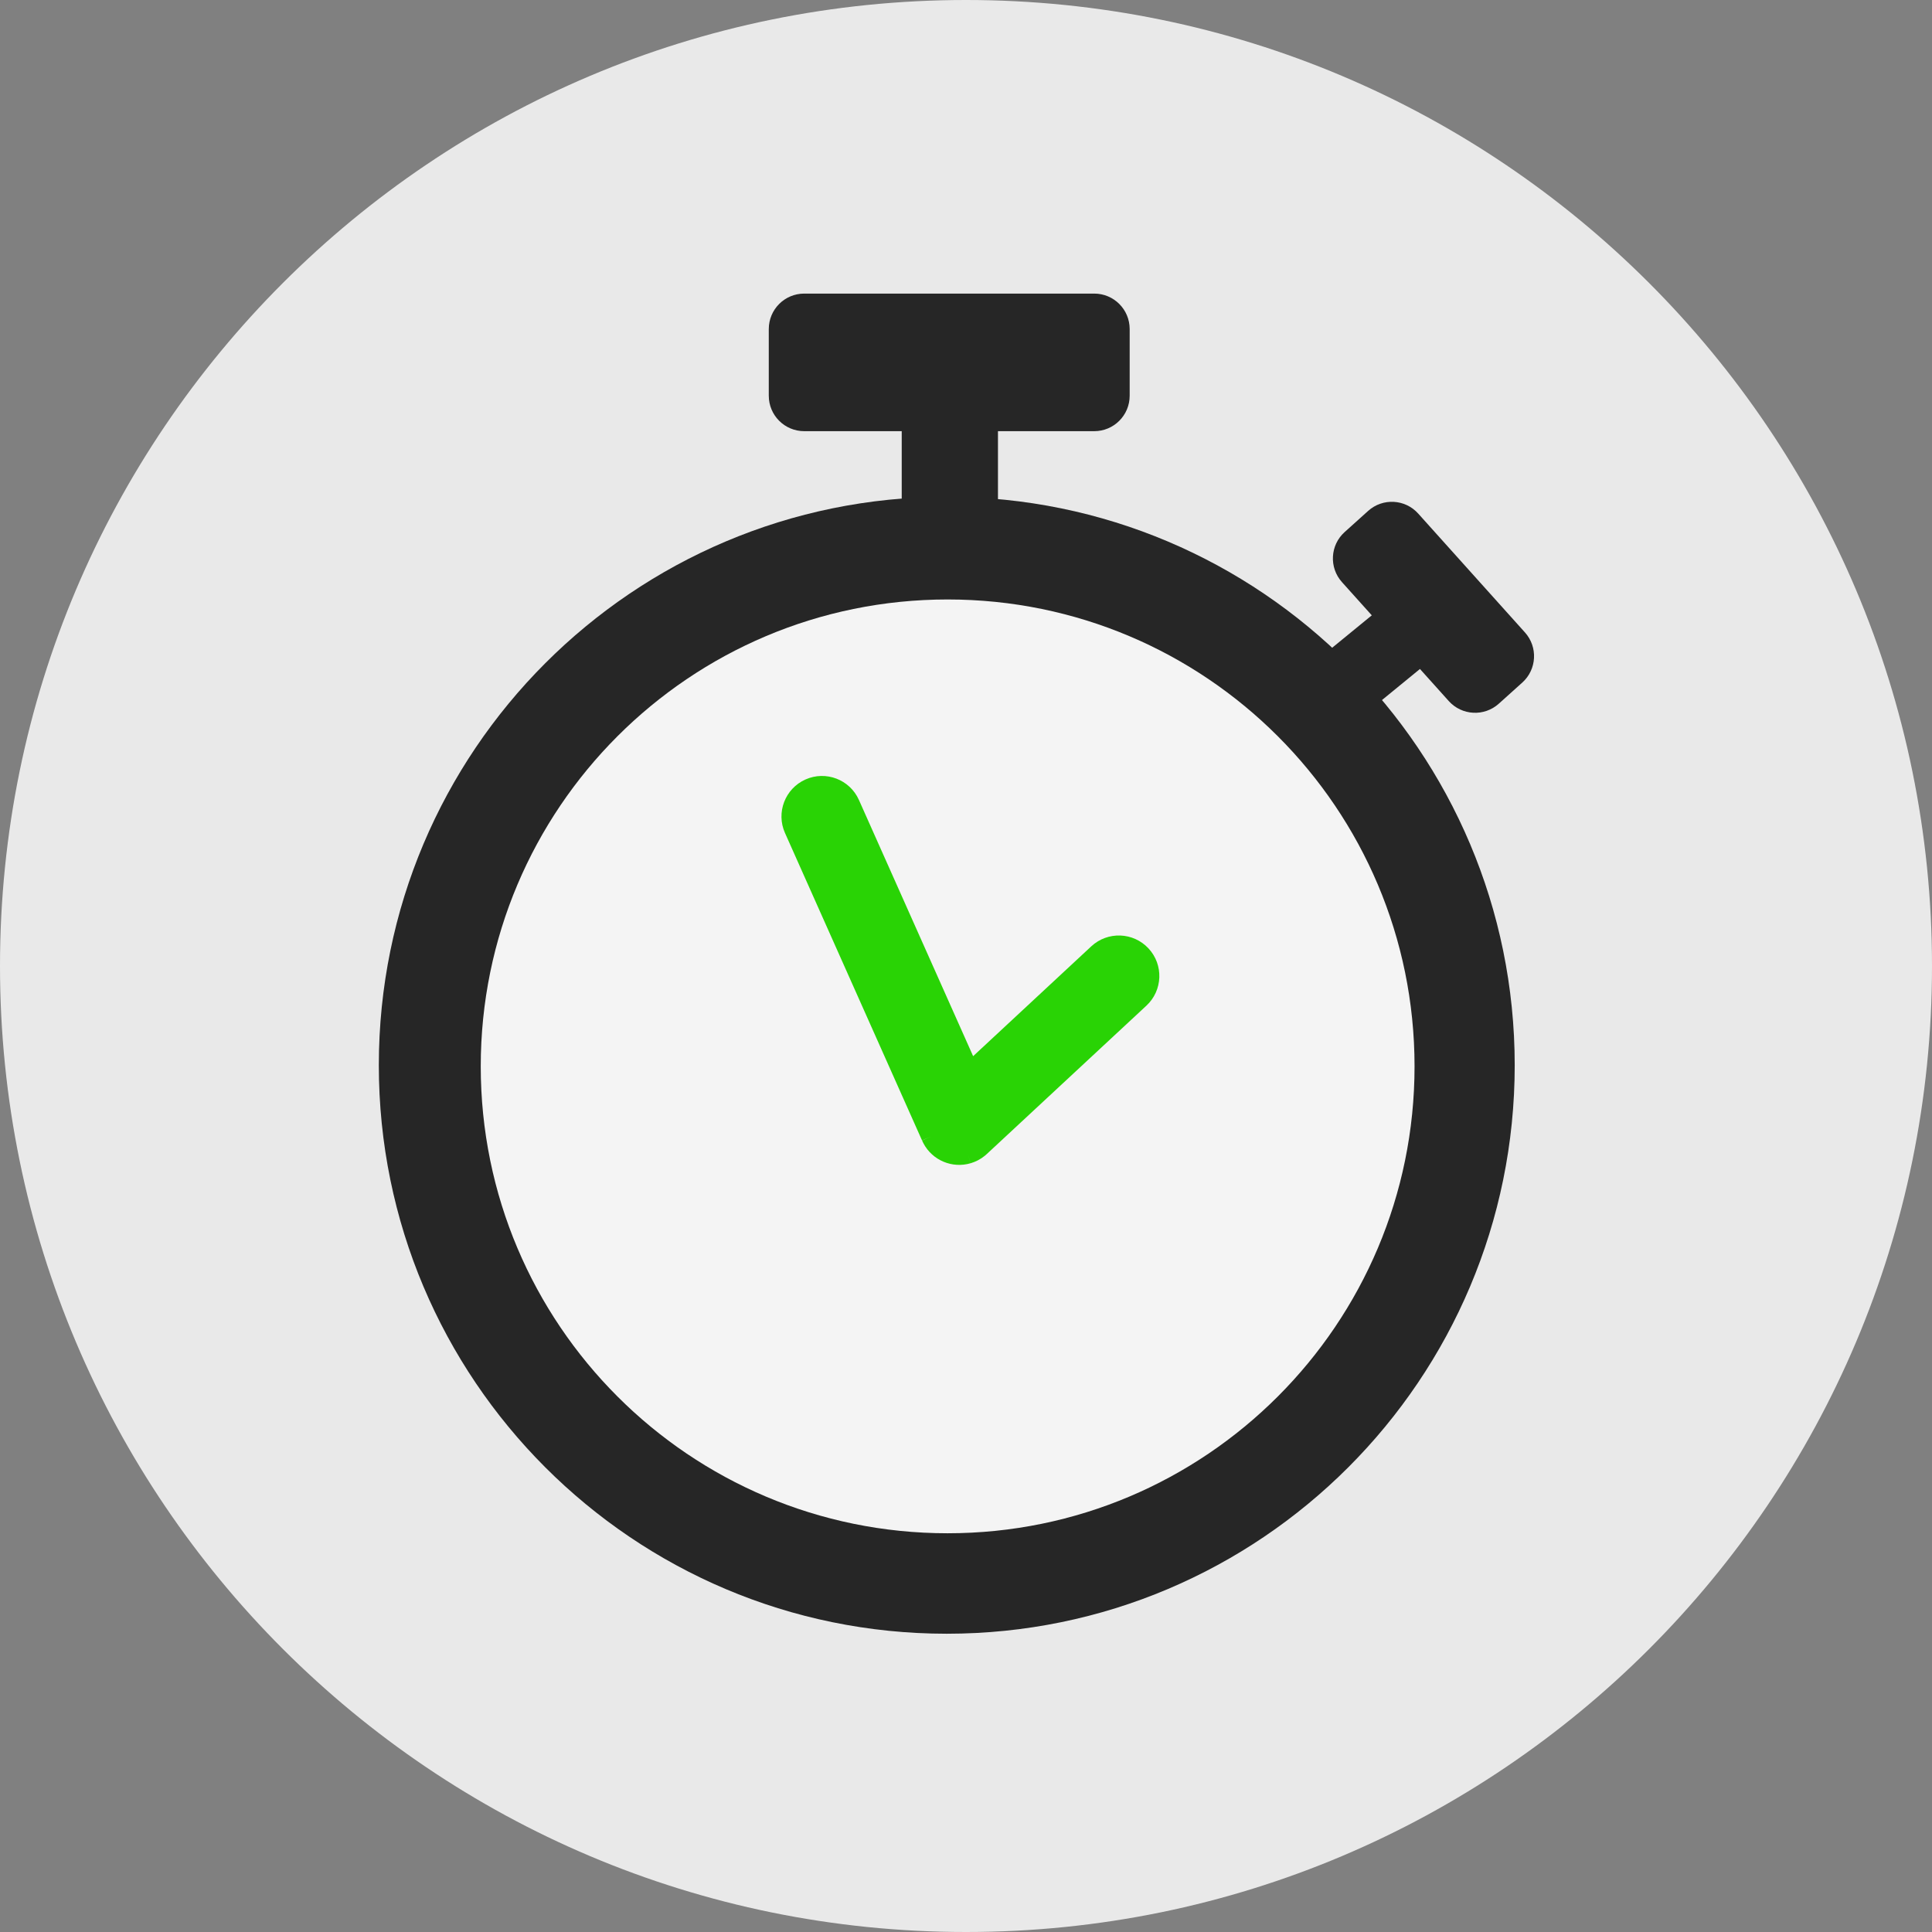 <svg width="204" height="204" viewBox="0 0 204 204"  xmlns="http://www.w3.org/2000/svg">
<rect x="0" y="0" width="204" height="204" fill="#808080" stroke="none"/>
<g id="Name=Waiting, Color=&#226;&#154;&#170;&#239;&#184;&#143; Grey">
<path id="Background-1" d="M204 102C204 158.333 158.333 204 102 204C45.667 204 0 158.333 0 102C0 45.667 45.667 0 102 0C158.333 0 204 45.667 204 102Z" fill="#E9E9E9"/>
<g id="Group 3223">
<path id="Background-1_2" d="M150.821 111.367C150.821 139.454 128.073 162.222 100.012 162.222C71.951 162.222 49.203 139.454 49.203 111.367C49.203 83.281 71.951 60.513 100.012 60.513C128.073 60.513 150.821 83.281 150.821 111.367Z" fill="#E9E9E9"/>
<path id="Main-1" d="M159.939 112.483C159.939 145.633 133.09 172.506 99.969 172.506C66.849 172.506 40 145.633 40 112.483C40 79.332 66.849 52.459 99.969 52.459C133.09 52.459 159.939 79.332 159.939 112.483Z" fill="#262626"/>
<path id="Main-1_2" d="M140.127 68.834L145.274 64.623L150.421 70.238L145.274 74.449L140.127 68.834Z" fill="#262626"/>
<path id="Main-1_3" d="M144.463 53.946C146 52.563 148.366 52.689 149.747 54.227L161.022 66.782C162.403 68.32 162.277 70.688 160.74 72.071L158.257 74.304C156.721 75.687 154.355 75.561 152.974 74.023L141.699 61.468C140.318 59.93 140.444 57.562 141.981 56.18L144.463 53.946Z" fill="#262626"/>
<path id="Main-1_4" d="M81.176 34.743C81.176 32.676 82.852 31 84.919 31H115.539C117.607 31 119.282 32.676 119.282 34.743V41.785C119.282 43.852 117.607 45.528 115.539 45.528H84.919C82.852 45.528 81.176 43.852 81.176 41.785V34.743Z" fill="#262626"/>
<path id="Main-1_5" d="M95.213 52.884V45.256H105.375V52.884H95.213Z" fill="#262626"/>
<path id="Shade-1" d="M149.362 112.598C149.362 139.825 127.289 161.898 100.062 161.898C72.834 161.898 50.762 139.825 50.762 112.598C50.762 85.37 72.834 63.298 100.062 63.298C127.289 63.298 149.362 85.37 149.362 112.598Z" fill="#F4F4F4"/>
<path id="Main-5" fill-rule="evenodd" clip-rule="evenodd" d="M90.694 84.468C89.733 82.311 87.205 81.343 85.049 82.306C82.893 83.269 81.925 85.797 82.886 87.953L97.356 120.415C97.401 120.518 97.449 120.619 97.502 120.719C98.455 122.53 100.554 123.399 102.491 122.826C103.018 122.671 103.523 122.412 103.971 122.049C104.054 121.982 104.133 121.913 104.21 121.841L104.212 121.839L121.051 106.186C122.78 104.578 122.879 101.873 121.271 100.144C119.664 98.414 116.959 98.316 115.229 99.923L102.753 111.521L90.694 84.468ZM102.491 122.826L102.489 122.826L102.208 121.867L102.492 122.825L102.491 122.826ZM98.272 120.014L97.359 120.422L97.356 120.415L97.353 120.408L98.272 120.014ZM98.387 120.254L97.503 120.721L97.502 120.719L98.387 120.254Z" fill="#29D305"/>
</g>
</g>
</svg>
